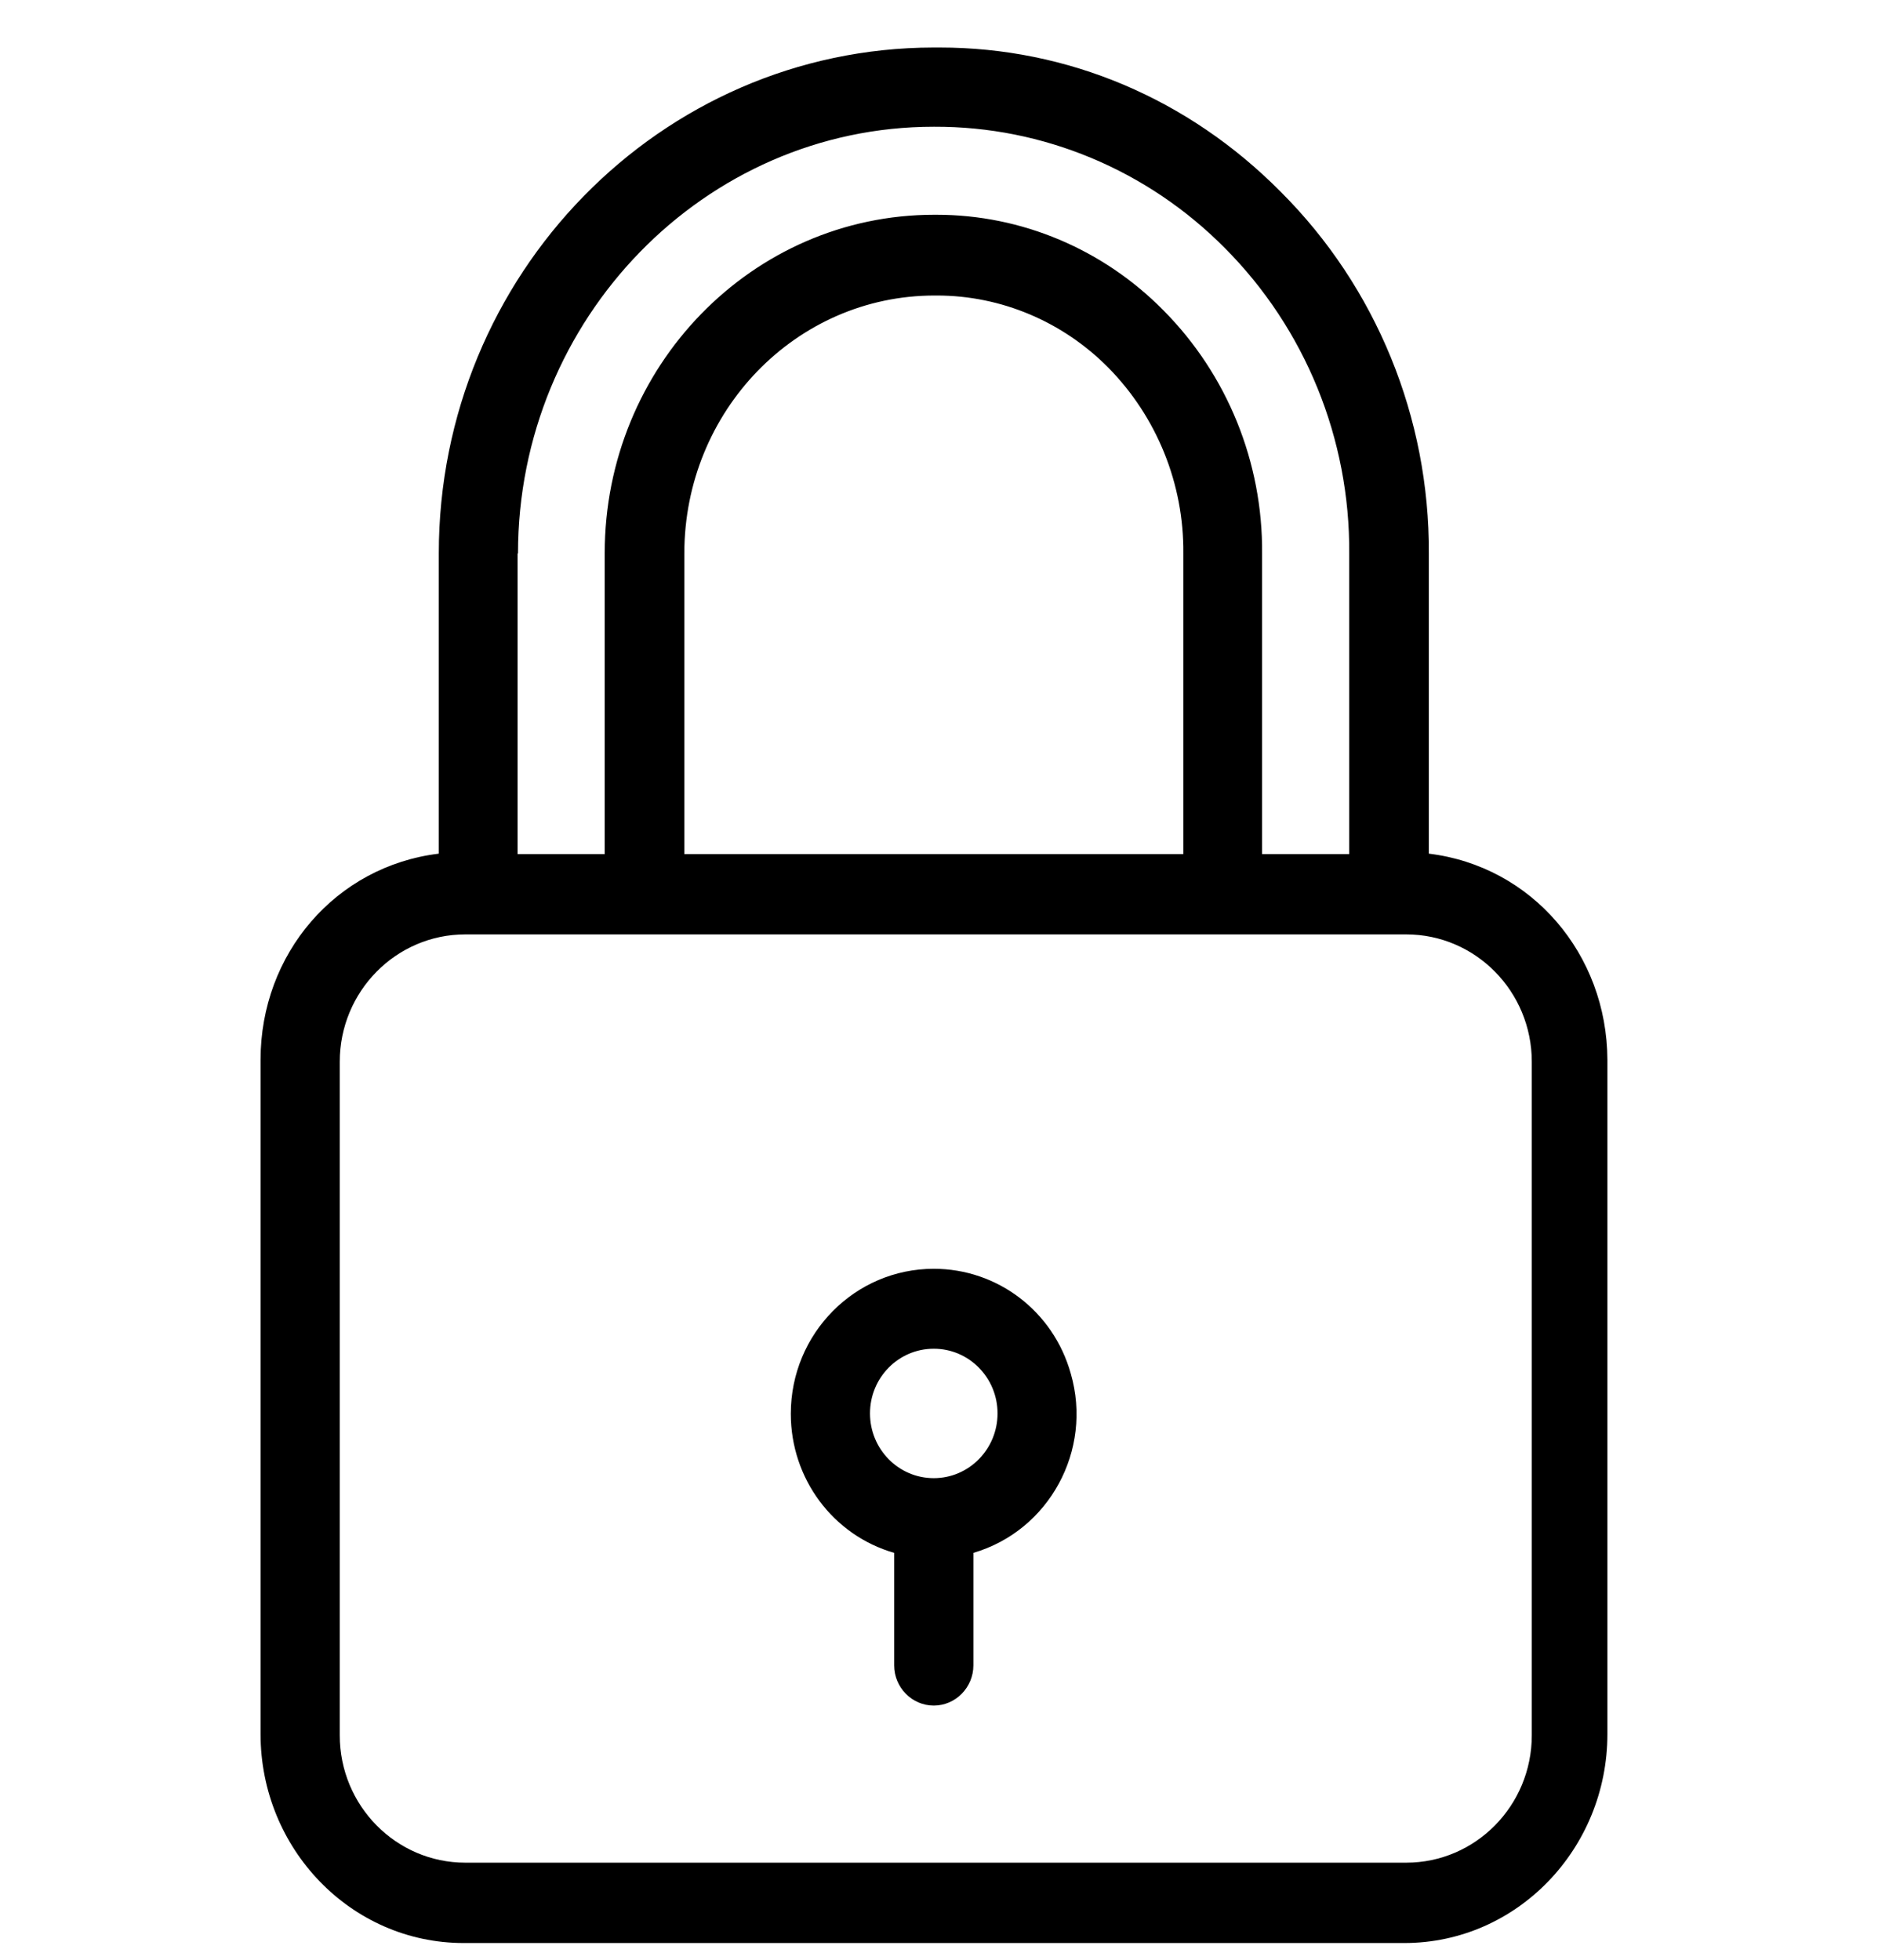 <svg width="23" height="24" viewBox="0 0 23 24" fill="none" xmlns="http://www.w3.org/2000/svg">
<g id="padlock 1" clip-path="url(#clip0_2_67)">
<g id="Group">
<g id="Group_2">
<path id="Vector" d="M17.499 10.454V6.778C17.508 5.115 16.854 3.515 15.685 2.349C14.555 1.207 13.075 0.582 11.509 0.582C11.485 0.582 11.456 0.582 11.431 0.582C8.09 0.587 5.374 3.363 5.374 6.778V10.454C4.113 10.607 3.191 11.68 3.191 12.979V21.236C3.191 22.639 4.297 23.795 5.679 23.795H17.198C18.58 23.795 19.686 22.639 19.686 21.236V12.979C19.681 11.684 18.76 10.607 17.499 10.454ZM6.339 6.778H6.344C6.344 3.904 8.628 1.552 11.436 1.552H11.441C12.775 1.547 14.055 2.083 15.001 3.038C15.986 4.027 16.534 5.376 16.524 6.778V10.459H15.457V6.778C15.466 5.661 15.03 4.588 14.249 3.801C13.512 3.053 12.513 2.63 11.47 2.63H11.441C9.21 2.63 7.406 4.49 7.406 6.773V10.459H6.339V6.778ZM14.492 6.778V10.459H8.381V6.778C8.381 5.036 9.748 3.619 11.446 3.619H11.475C12.261 3.619 13.017 3.939 13.575 4.504C14.167 5.105 14.501 5.927 14.492 6.778ZM18.76 21.251C18.76 22.112 18.071 22.811 17.222 22.811H5.699C4.85 22.811 4.161 22.112 4.161 21.251V13.003C4.161 12.142 4.85 11.443 5.699 11.443H17.222C18.071 11.443 18.76 12.142 18.76 13.003V21.251Z" fill="black"/>
</g>
</g>
<g id="Group_3">
<g id="Group_4">
<path id="Vector_2" d="M13.114 16.822C12.901 16.059 12.217 15.538 11.436 15.538C10.471 15.538 9.685 16.33 9.685 17.314C9.685 18.106 10.199 18.8 10.951 19.017V20.395C10.951 20.665 11.169 20.887 11.436 20.887C11.703 20.887 11.921 20.665 11.921 20.395V19.017C12.847 18.746 13.386 17.762 13.114 16.822ZM11.436 18.102C11.004 18.102 10.655 17.747 10.655 17.309C10.655 16.871 11.004 16.517 11.436 16.517C11.867 16.517 12.217 16.871 12.217 17.309C12.217 17.747 11.867 18.102 11.436 18.102Z" fill="black"/>
</g>
</g>
</g>
<defs>
<clipPath id="clip0_2_67">
<rect width="22.877" height="23.213" fill="white" transform="translate(0 0.582)"/>
</clipPath>
</defs>
</svg>
